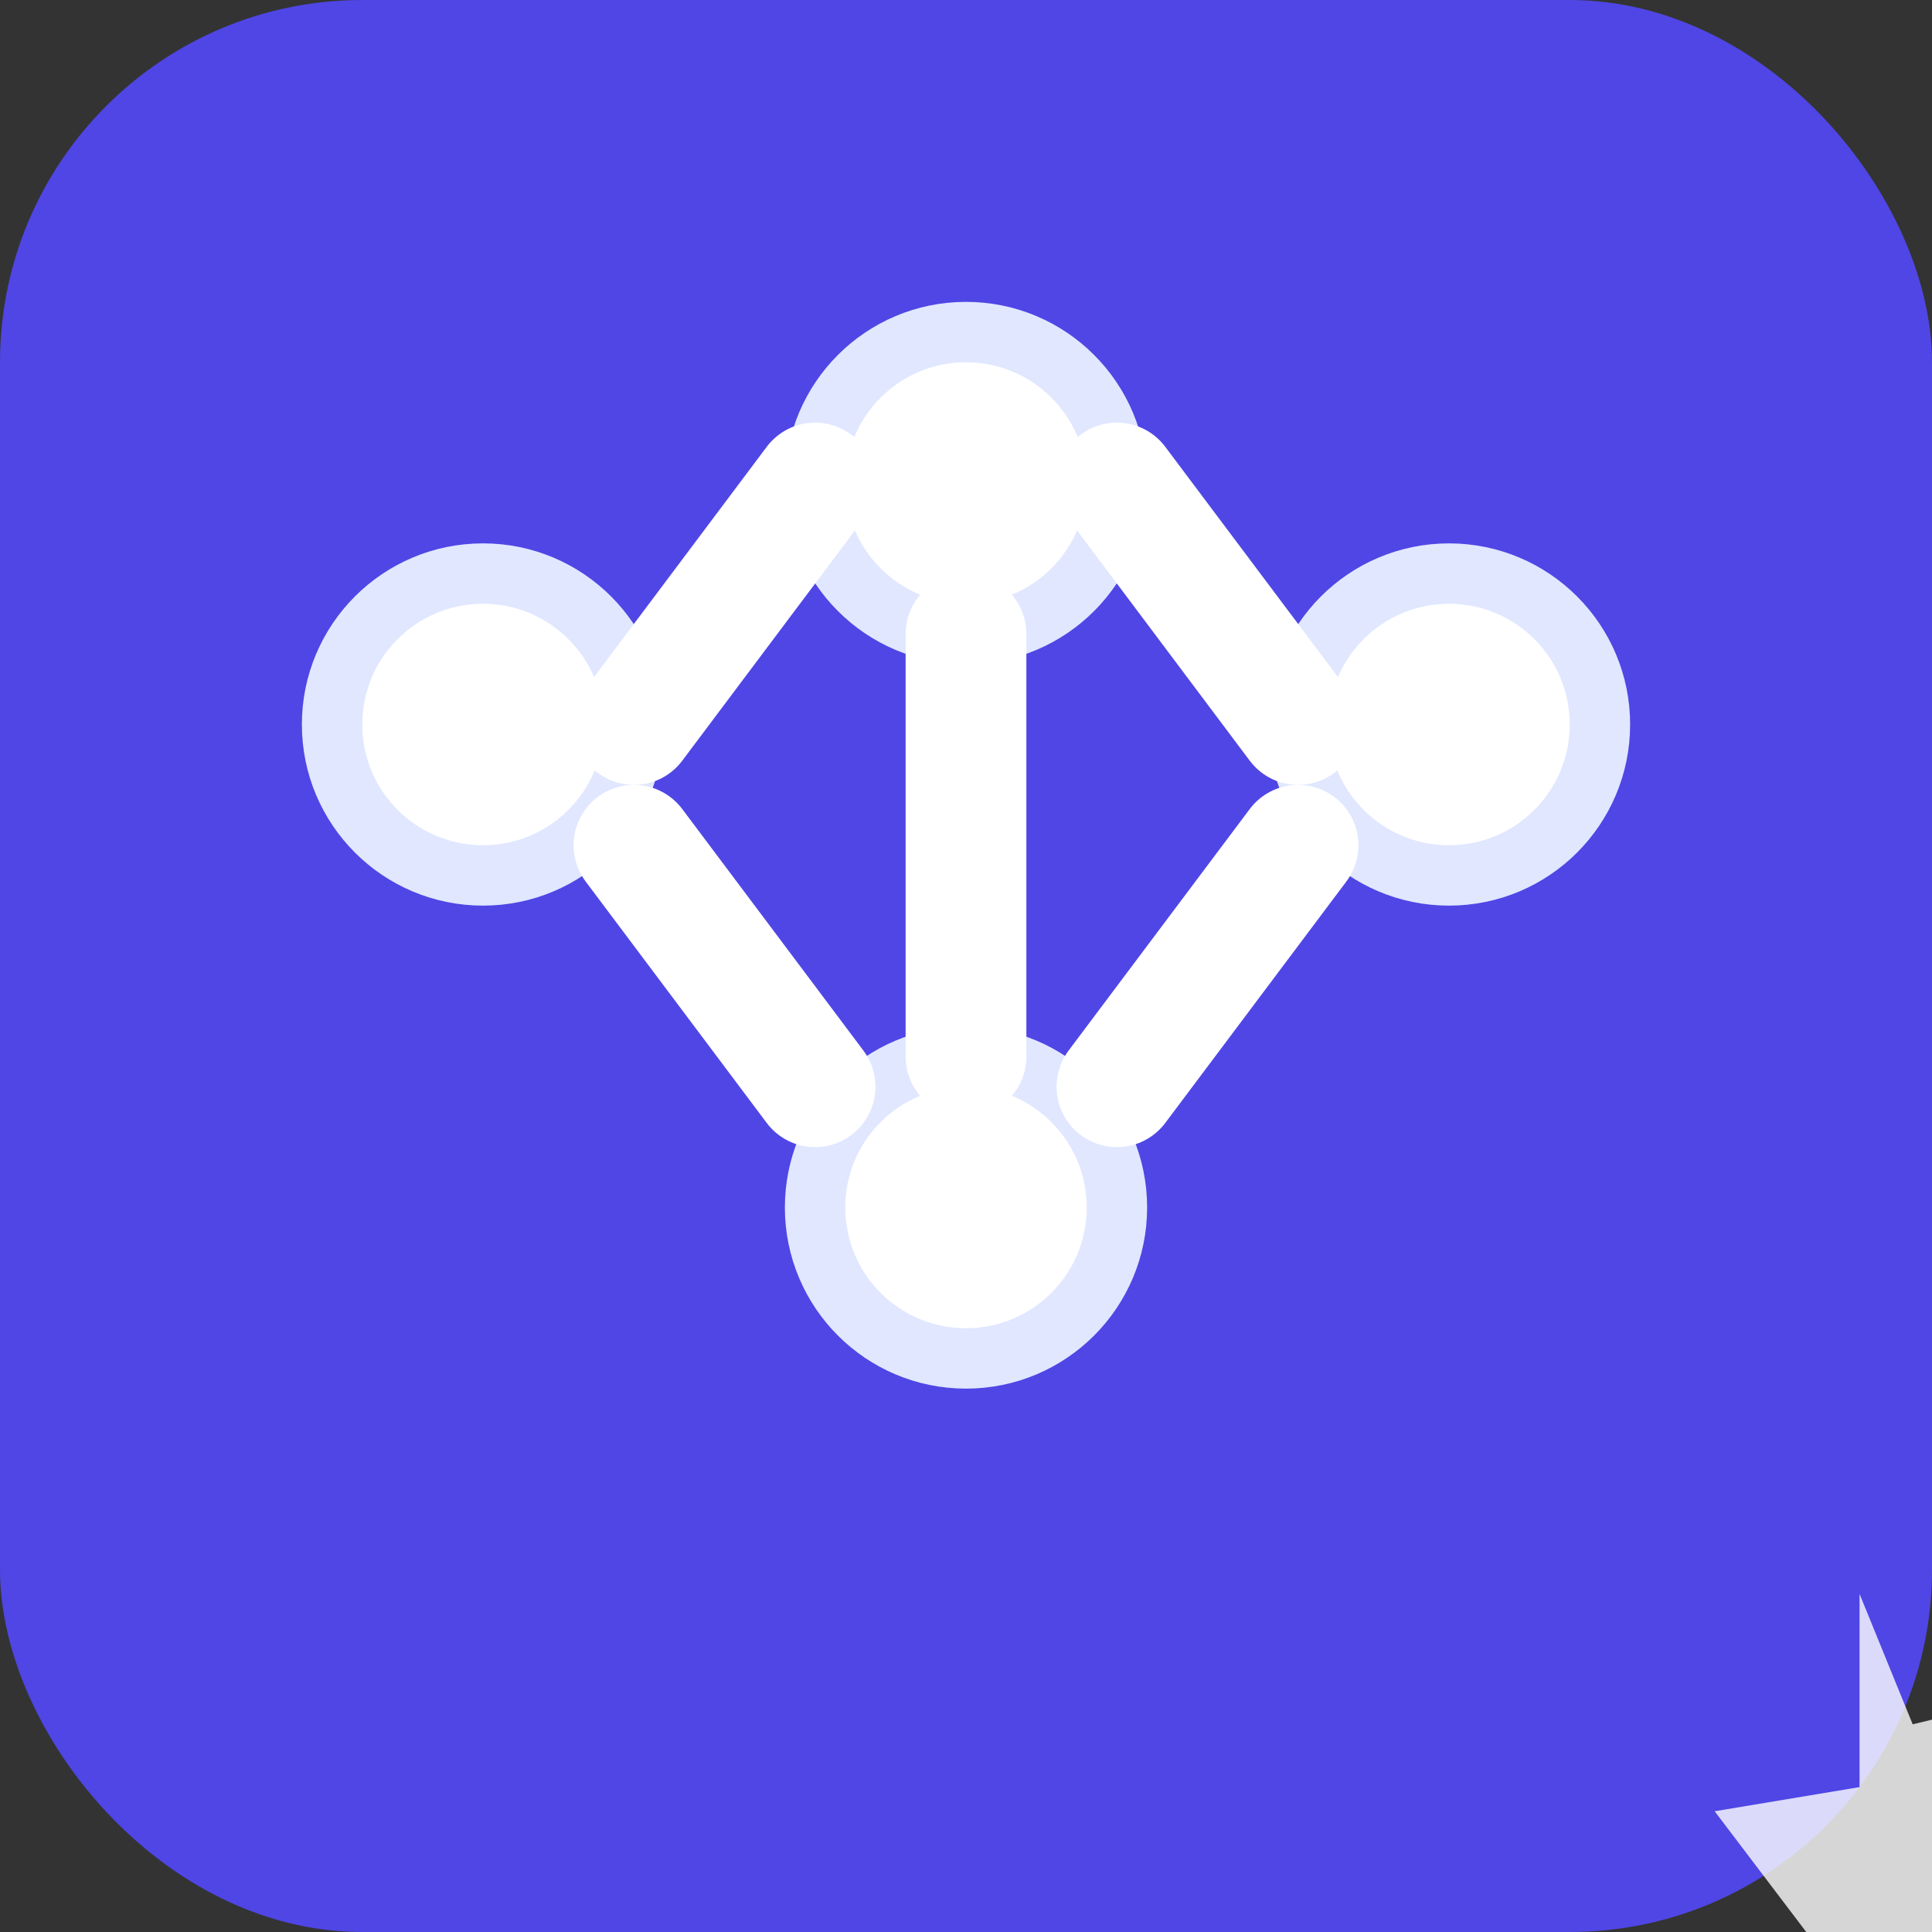 <svg xmlns="http://www.w3.org/2000/svg" viewBox="0 0 32 32" fill="none">
  <rect x="0" y="0" width="32" height="32" fill="#333333" stroke="none"/>
  <rect width="32" height="32" rx="6" fill="#4F46E5"/>
  
  <!-- Workflow nodes -->
  <circle cx="8" cy="12" r="2.5" fill="#FFFFFF" stroke="#E0E7FF" stroke-width="1"/>
  <circle cx="16" cy="8" r="2.5" fill="#FFFFFF" stroke="#E0E7FF" stroke-width="1"/>
  <circle cx="24" cy="12" r="2.5" fill="#FFFFFF" stroke="#E0E7FF" stroke-width="1"/>
  <circle cx="16" cy="20" r="2.5" fill="#FFFFFF" stroke="#E0E7FF" stroke-width="1"/>
  
  <!-- Connecting lines -->
  <line x1="10.5" y1="12" x2="13.5" y2="8" stroke="#FFFFFF" stroke-width="2" stroke-linecap="round"/>
  <line x1="18.5" y1="8" x2="21.5" y2="12" stroke="#FFFFFF" stroke-width="2" stroke-linecap="round"/>
  <line x1="16" y1="10.5" x2="16" y2="17.5" stroke="#FFFFFF" stroke-width="2" stroke-linecap="round"/>
  <line x1="10.5" y1="14" x2="13.5" y2="18" stroke="#FFFFFF" stroke-width="2" stroke-linecap="round"/>
  <line x1="18.5" y1="18" x2="21.5" y2="14" stroke="#FFFFFF" stroke-width="2" stroke-linecap="round"/>
  
  <!-- Small gear icon in corner -->
  <g transform="translate(26, 26) scale(0.4)">
    <path d="M12 1L14.2 6.4L20 5L21 11L15.6 13.2L20 19L14 20L11.8 25.6L6 24L5 18L10.4 15.8L6 10L12 9L12 1Z" fill="#FFFFFF" opacity="0.8"/>
  </g>
</svg> 